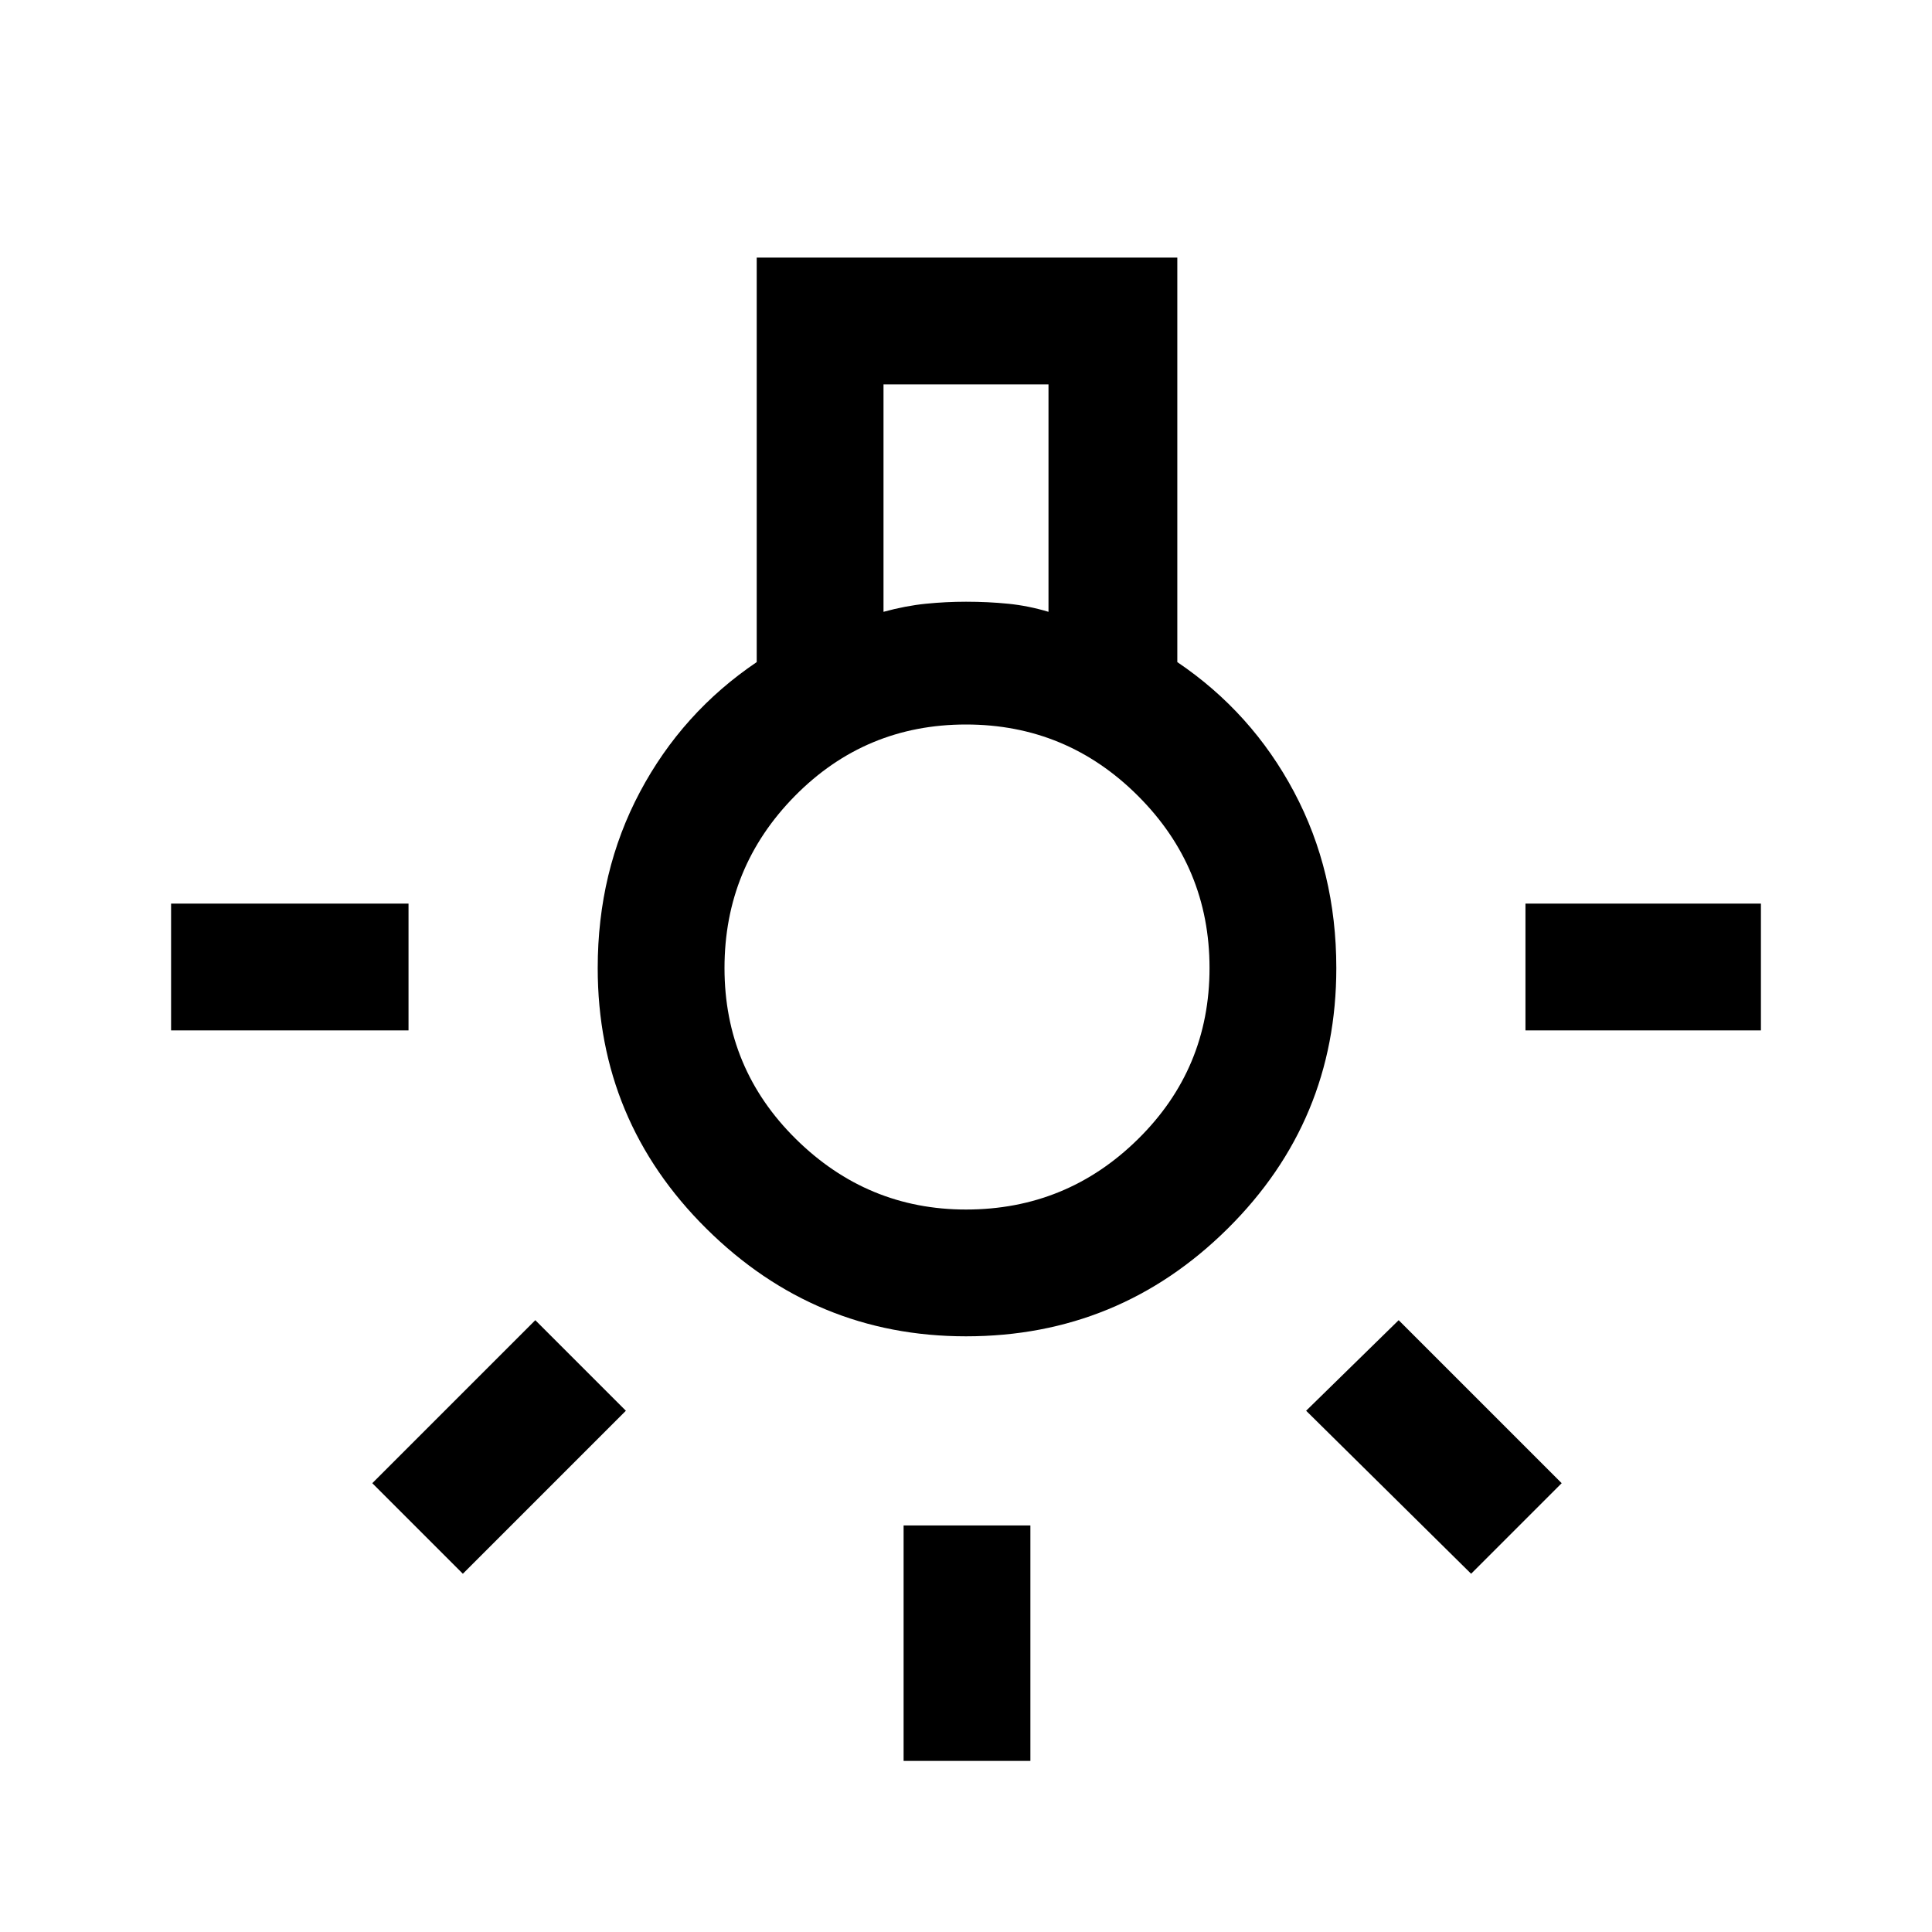 <svg xmlns="http://www.w3.org/2000/svg" height="40" width="40"><path d="M18.708 36.458v-4.875h2.625v4.875ZM3.542 21.333v-2.625h4.916v2.625Zm28.041 0v-2.625h4.875v2.625Zm-1.125 11.25-3.416-3.375 1.916-1.875 3.375 3.375Zm-20.875 0-1.875-1.875 3.375-3.375 1.875 1.875ZM20 27.667q-3.125 0-5.375-2.229-2.25-2.23-2.25-5.396 0-2 .875-3.646t2.417-2.688V5.333h8.708v8.375q1.542 1.042 2.417 2.688.875 1.646.875 3.646 0 3.166-2.25 5.396-2.25 2.229-5.417 2.229Zm-1.708-15q.458-.125.875-.167.416-.042.833-.042.458 0 .875.042t.833.167V7.958h-3.416ZM20 25.042q2.083 0 3.562-1.459 1.48-1.458 1.48-3.541 0-2.084-1.48-3.563Q22.083 15 20 15q-2.083 0-3.542 1.479Q15 17.958 15 20.042q0 2.083 1.479 3.541 1.479 1.459 3.521 1.459Zm.042-5Z"/></svg>
